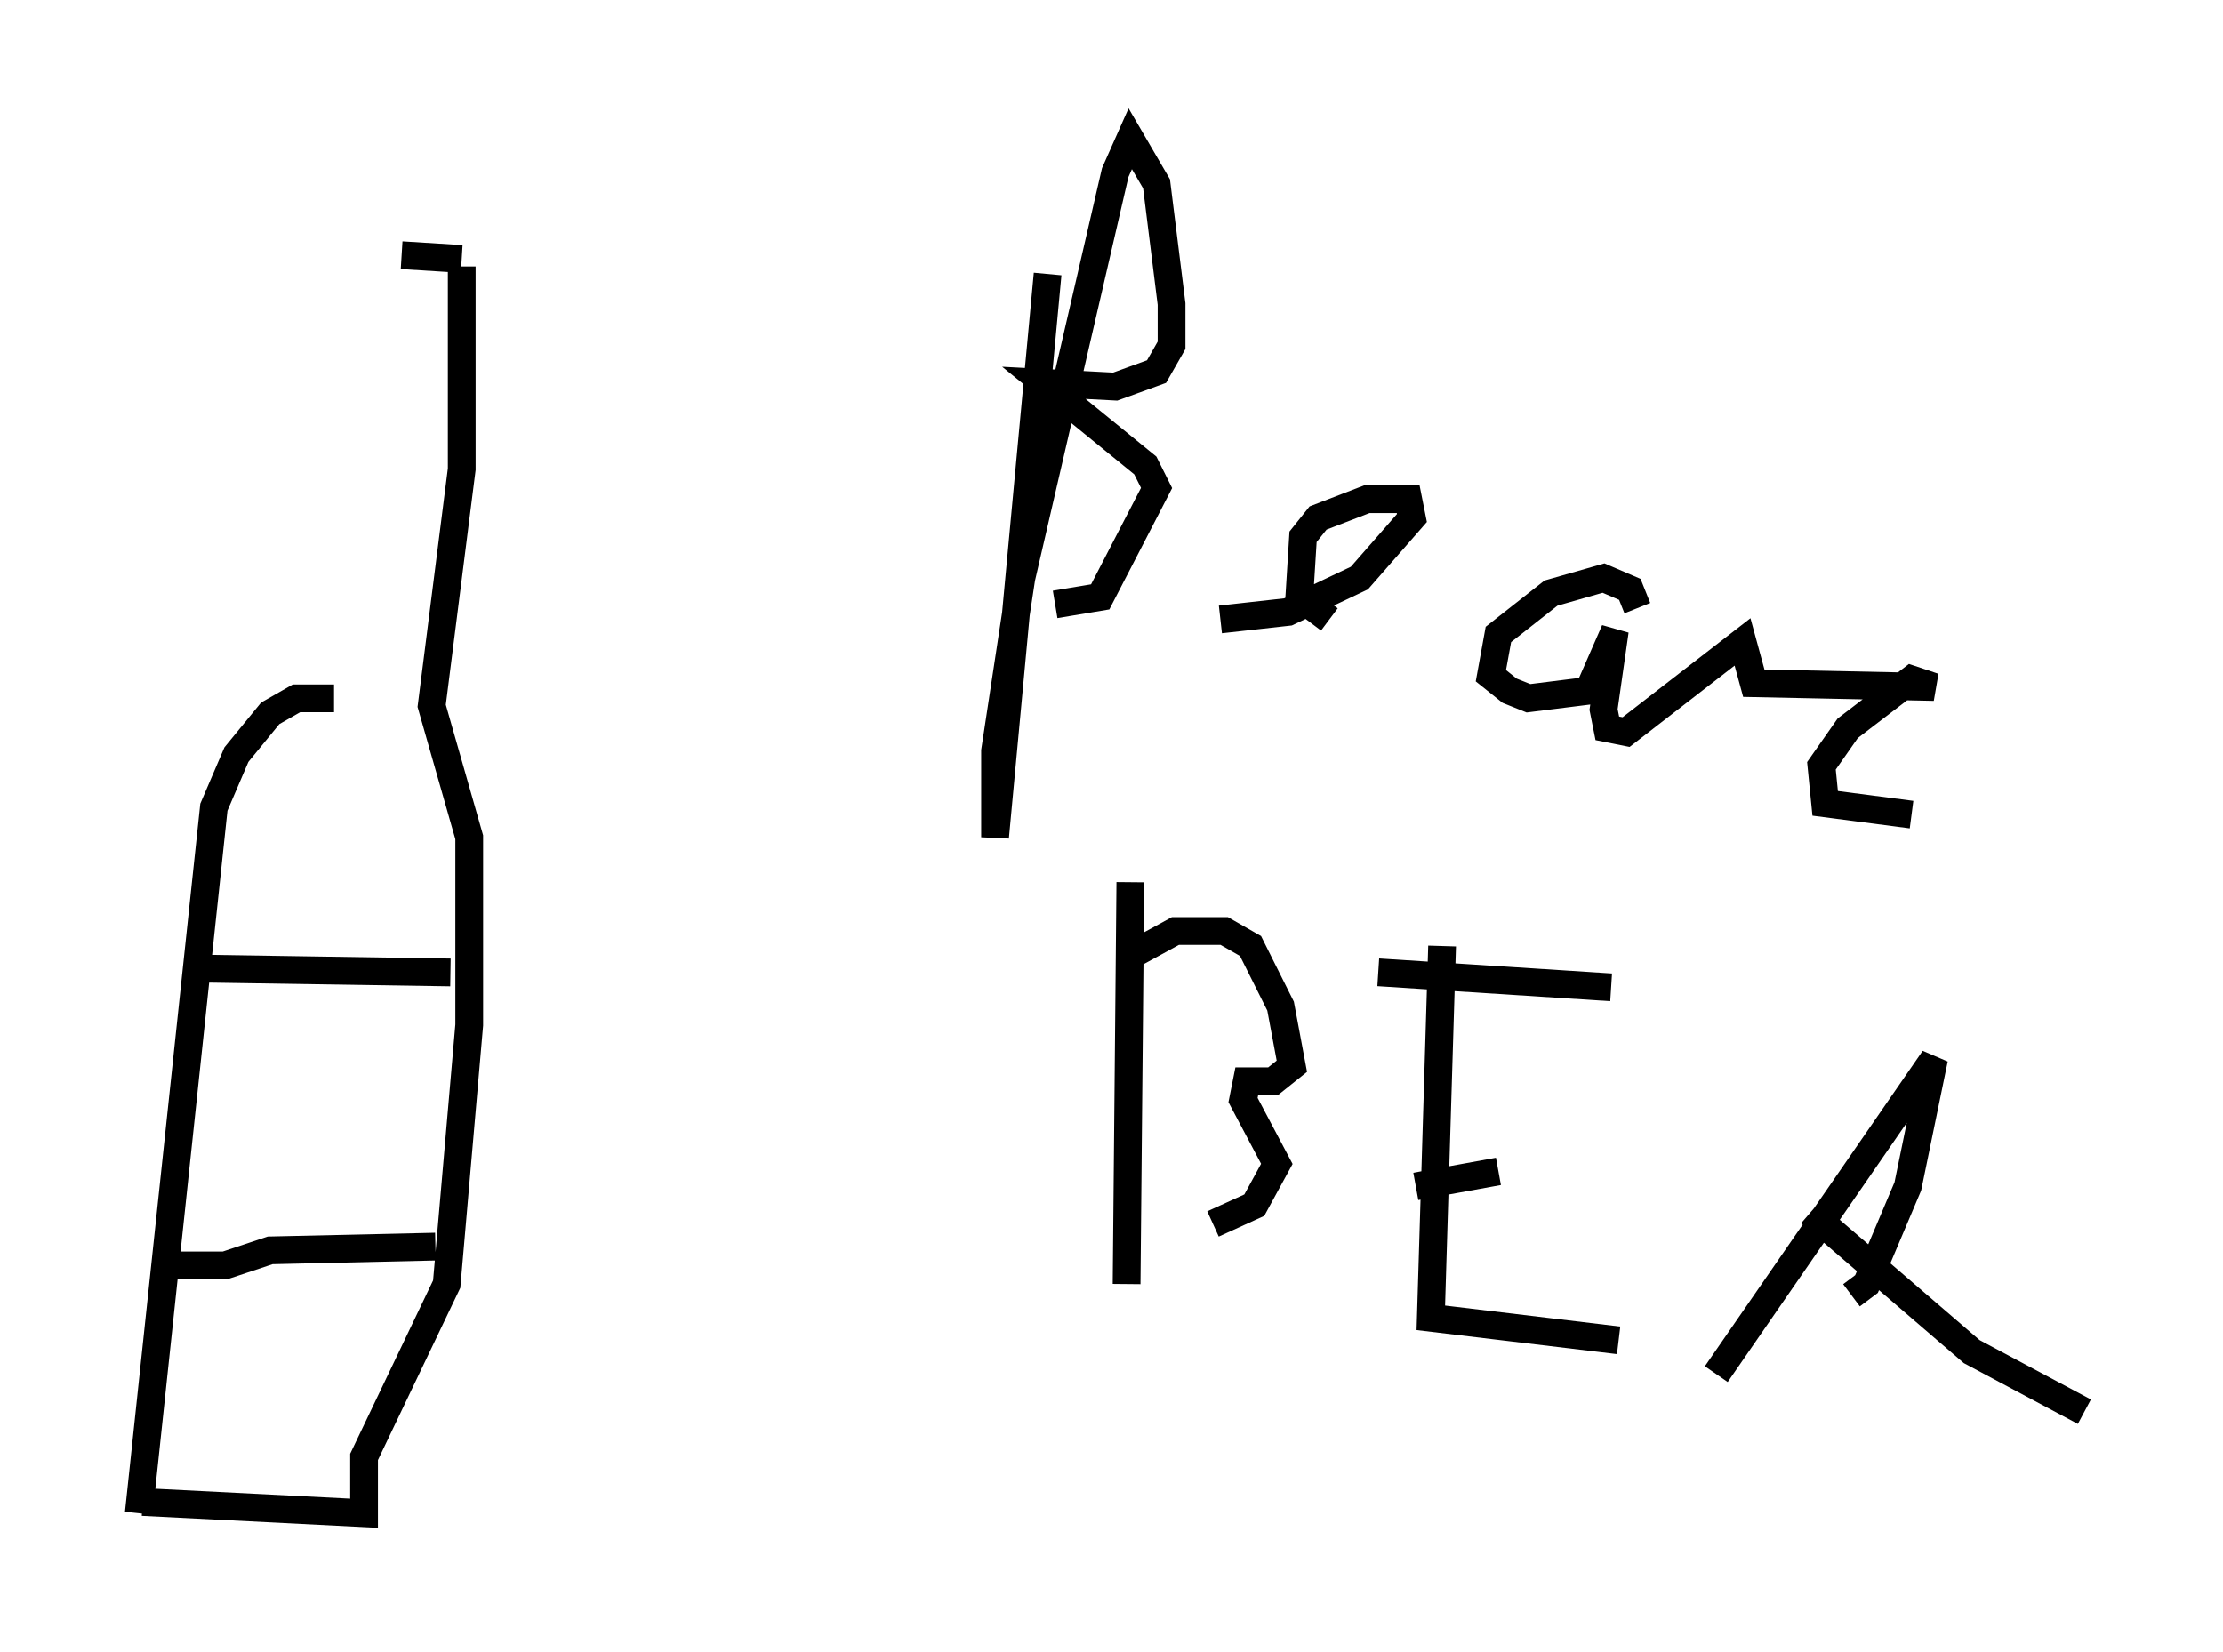 <?xml version="1.0" encoding="utf-8" ?>
<svg baseProfile="full" height="59.526" version="1.1" width="80.094" xmlns="http://www.w3.org/2000/svg" xmlns:ev="http://www.w3.org/2001/xml-events" xmlns:xlink="http://www.w3.org/1999/xlink"><defs /><rect fill="white" height="59.526" width="80.094" x="0" y="0" /><path d="M14.066, 10.142 m-2.03, 15.02 l-1.353, 0.0 -0.947, 0.541 l-1.218, 1.488 -0.812, 1.894 l-2.706, 25.44 m11.637, -44.925 l0.0, 7.307 -1.083, 8.525 l1.353, 4.736 0.0, 6.766 l-0.812, 9.337 -2.977, 6.225 l0.0, 2.03 -7.984, -0.406 m9.337, -44.925 l2.165, 0.135 m-9.202, 25.575 l8.796, 0.135 m-9.878, 10.555 l1.759, 0.0 1.624, -0.541 l5.954, -0.135 m22.057, -35.047 l-1.894, 20.297 0.0, -3.112 l0.947, -6.225 3.383, -14.614 l0.541, -1.218 0.947, 1.624 l0.541, 4.33 0.0, 1.488 l-0.541, 0.947 -1.488, 0.541 l-2.571, -0.135 3.654, 2.977 l0.406, 0.812 -2.03, 3.924 l-1.624, 0.271 m5.954, 0.541 l2.436, -0.271 2.571, -1.218 l1.894, -2.165 -0.135, -0.677 l-1.488, 0.0 -1.759, 0.677 l-0.541, 0.677 -0.135, 2.165 l1.083, 0.812 m11.096, -0.406 l-0.271, -0.677 -0.947, -0.406 l-1.894, 0.541 -1.894, 1.488 l-0.271, 1.488 0.677, 0.541 l0.677, 0.271 2.165, -0.271 l0.947, -2.165 -0.406, 2.842 l0.135, 0.677 0.677, 0.135 l4.195, -3.248 0.406, 1.488 l6.495, 0.135 -0.812, -0.271 l-2.3, 1.759 -0.947, 1.353 l0.135, 1.353 3.112, 0.406 m-28.146, 2.436 l-0.135, 14.479 m0.271, -11.908 l1.488, -0.812 1.759, 0.0 l0.947, 0.541 1.083, 2.165 l0.406, 2.165 -0.677, 0.541 l-0.947, 0.0 -0.135, 0.677 l1.218, 2.3 -0.812, 1.488 l-1.488, 0.677 m8.254, -10.013 l-0.406, 13.396 6.766, 0.812 m-7.307, -5.548 l2.977, -0.541 m-4.33, -7.172 l8.39, 0.541 m3.789, 13.938 l7.848, -11.367 -0.947, 4.601 l-1.488, 3.518 -0.541, 0.406 m-1.488, -2.977 l5.819, 5.007 4.059, 2.165 " fill="none" stroke="black" stroke-width="1" /></svg>